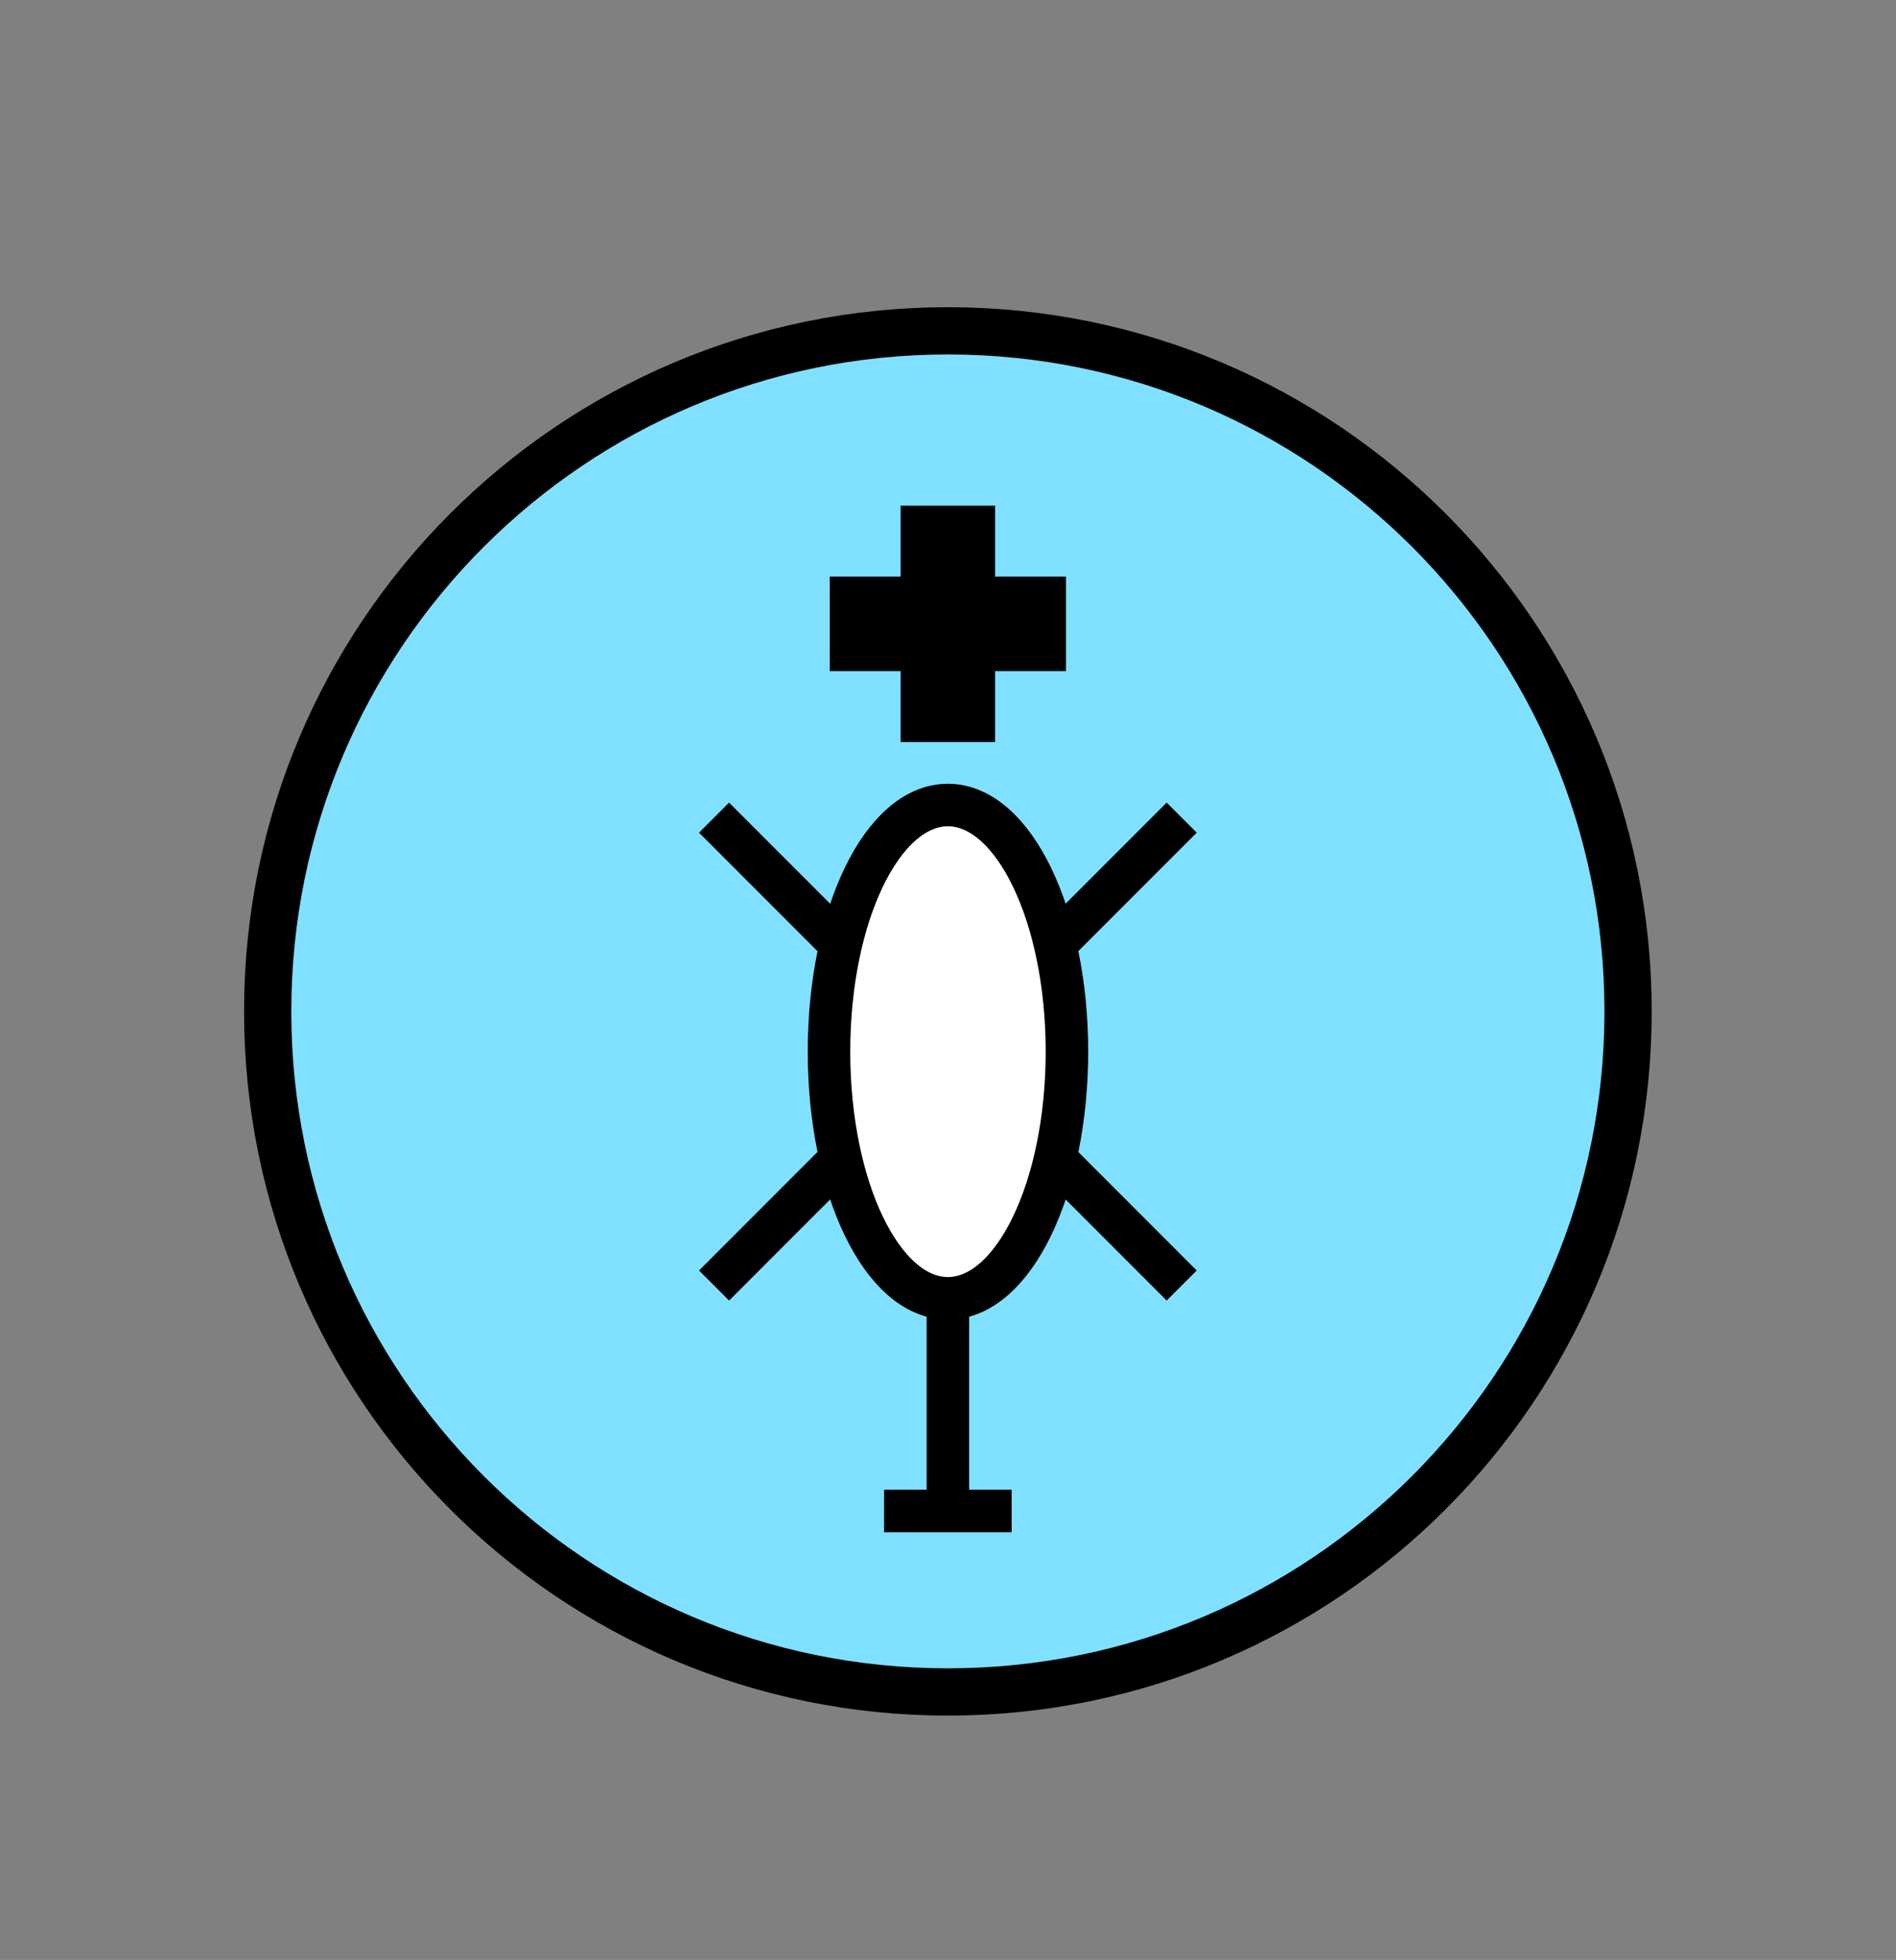 <?xml version="1.0" encoding="UTF-8" standalone="no"?>
<svg
   xmlns:dc="http://purl.org/dc/elements/1.1/"
   xmlns:cc="http://creativecommons.org/ns#"
   xmlns:rdf="http://www.w3.org/1999/02/22-rdf-syntax-ns#"
   xmlns:svg="http://www.w3.org/2000/svg"
   xmlns="http://www.w3.org/2000/svg"
   id="svg29"
   height="105.23mm"
   width="101.85mm"
   version="1.0">
  <rect width="100%" height="100%" fill="#808080" stroke="none"/>
  <defs
     id="defs3">
    <pattern
       y="0"
       x="0"
       height="6"
       width="6"
       patternUnits="userSpaceOnUse"
       id="EMFhbasepattern" />
  </defs>
  <path
     id="path5"
     d="  M 330.548,205.234   C 330.548,281.517 268.73,343.335 192.447,343.335   C 116.203,343.335 54.345,281.517 54.345,205.234   C 54.345,128.99 116.203,67.133 192.447,67.133   C 268.73,67.133 330.548,128.99 330.548,205.234   z "
     style="fill:#80e0ff;fill-rule:evenodd;fill-opacity:1;stroke:none;" />
  <path
     id="path7"
     d="  M 330.548,205.234   C 330.548,281.517 268.73,343.335 192.447,343.335   C 116.203,343.335 54.345,281.517 54.345,205.234   C 54.345,128.99 116.203,67.133 192.447,67.133   C 268.73,67.133 330.548,128.99 330.548,205.234  "
     style="fill:none;stroke:#000000;stroke-width:9.59px;stroke-linecap:butt;stroke-linejoin:miter;stroke-miterlimit:10;stroke-dasharray:none;stroke-opacity:1;" />
  <path
     id="path9"
     d="  M 216.622,213.386   C 216.622,241.038 205.793,263.455 192.447,263.455   C 179.1,263.455 168.311,241.038 168.311,213.386   C 168.311,185.773 179.1,163.356 192.447,163.356   C 205.793,163.356 216.622,185.773 216.622,213.386   z "
     style="fill:#ffffff;fill-rule:evenodd;fill-opacity:1;stroke:none;" />
  <path
     id="path11"
     d="  M 216.622,213.386   C 216.622,241.038 205.793,263.455 192.447,263.455   C 179.1,263.455 168.311,241.038 168.311,213.386   C 168.311,185.773 179.1,163.356 192.447,163.356   C 205.793,163.356 216.622,185.773 216.622,213.386  "
     style="fill:none;stroke:#000000;stroke-width:8.631px;stroke-linecap:butt;stroke-linejoin:miter;stroke-miterlimit:10;stroke-dasharray:none;stroke-opacity:1;" />
  <path
     id="path13"
     d="  M 144.974,165.913   L 170.868,191.807  "
     style="fill:none;stroke:#000000;stroke-width:8.631px;stroke-linecap:butt;stroke-linejoin:miter;stroke-miterlimit:10;stroke-dasharray:none;stroke-opacity:1;" />
  <path
     id="path15"
     d="  M 214.025,234.964   L 239.919,260.858  "
     style="fill:none;stroke:#000000;stroke-width:8.631px;stroke-linecap:butt;stroke-linejoin:miter;stroke-miterlimit:10;stroke-dasharray:none;stroke-opacity:1;" />
  <path
     id="path17"
     d="  M 170.868,234.964   L 144.974,260.858  "
     style="fill:none;stroke:#000000;stroke-width:8.631px;stroke-linecap:butt;stroke-linejoin:miter;stroke-miterlimit:10;stroke-dasharray:none;stroke-opacity:1;" />
  <path
     id="path19"
     d="  M 239.919,165.913   L 214.025,191.807  "
     style="fill:none;stroke:#000000;stroke-width:8.631px;stroke-linecap:butt;stroke-linejoin:miter;stroke-miterlimit:10;stroke-dasharray:none;stroke-opacity:1;" />
  <path
     id="path21"
     d="  M 192.447,262.616   L 192.447,306.612  "
     style="fill:none;stroke:#000000;stroke-width:8.631px;stroke-linecap:butt;stroke-linejoin:miter;stroke-miterlimit:10;stroke-dasharray:none;stroke-opacity:1;" />
  <path
     id="path23"
     d="  M 179.5,306.612   L 205.394,306.612  "
     style="fill:none;stroke:#000000;stroke-width:8.631px;stroke-linecap:butt;stroke-linejoin:miter;stroke-miterlimit:10;stroke-dasharray:none;stroke-opacity:1;" />
  <path
     id="path25"
     d="  M 192.447,102.617   L 192.447,150.569  "
     style="fill:none;stroke:#000000;stroke-width:19.181px;stroke-linecap:butt;stroke-linejoin:miter;stroke-miterlimit:10;stroke-dasharray:none;stroke-opacity:1;" />
  <path
     id="path27"
     d="  M 168.471,126.593   L 216.422,126.593  "
     style="fill:none;stroke:#000000;stroke-width:19.181px;stroke-linecap:butt;stroke-linejoin:miter;stroke-miterlimit:10;stroke-dasharray:none;stroke-opacity:1;" />
</svg>
